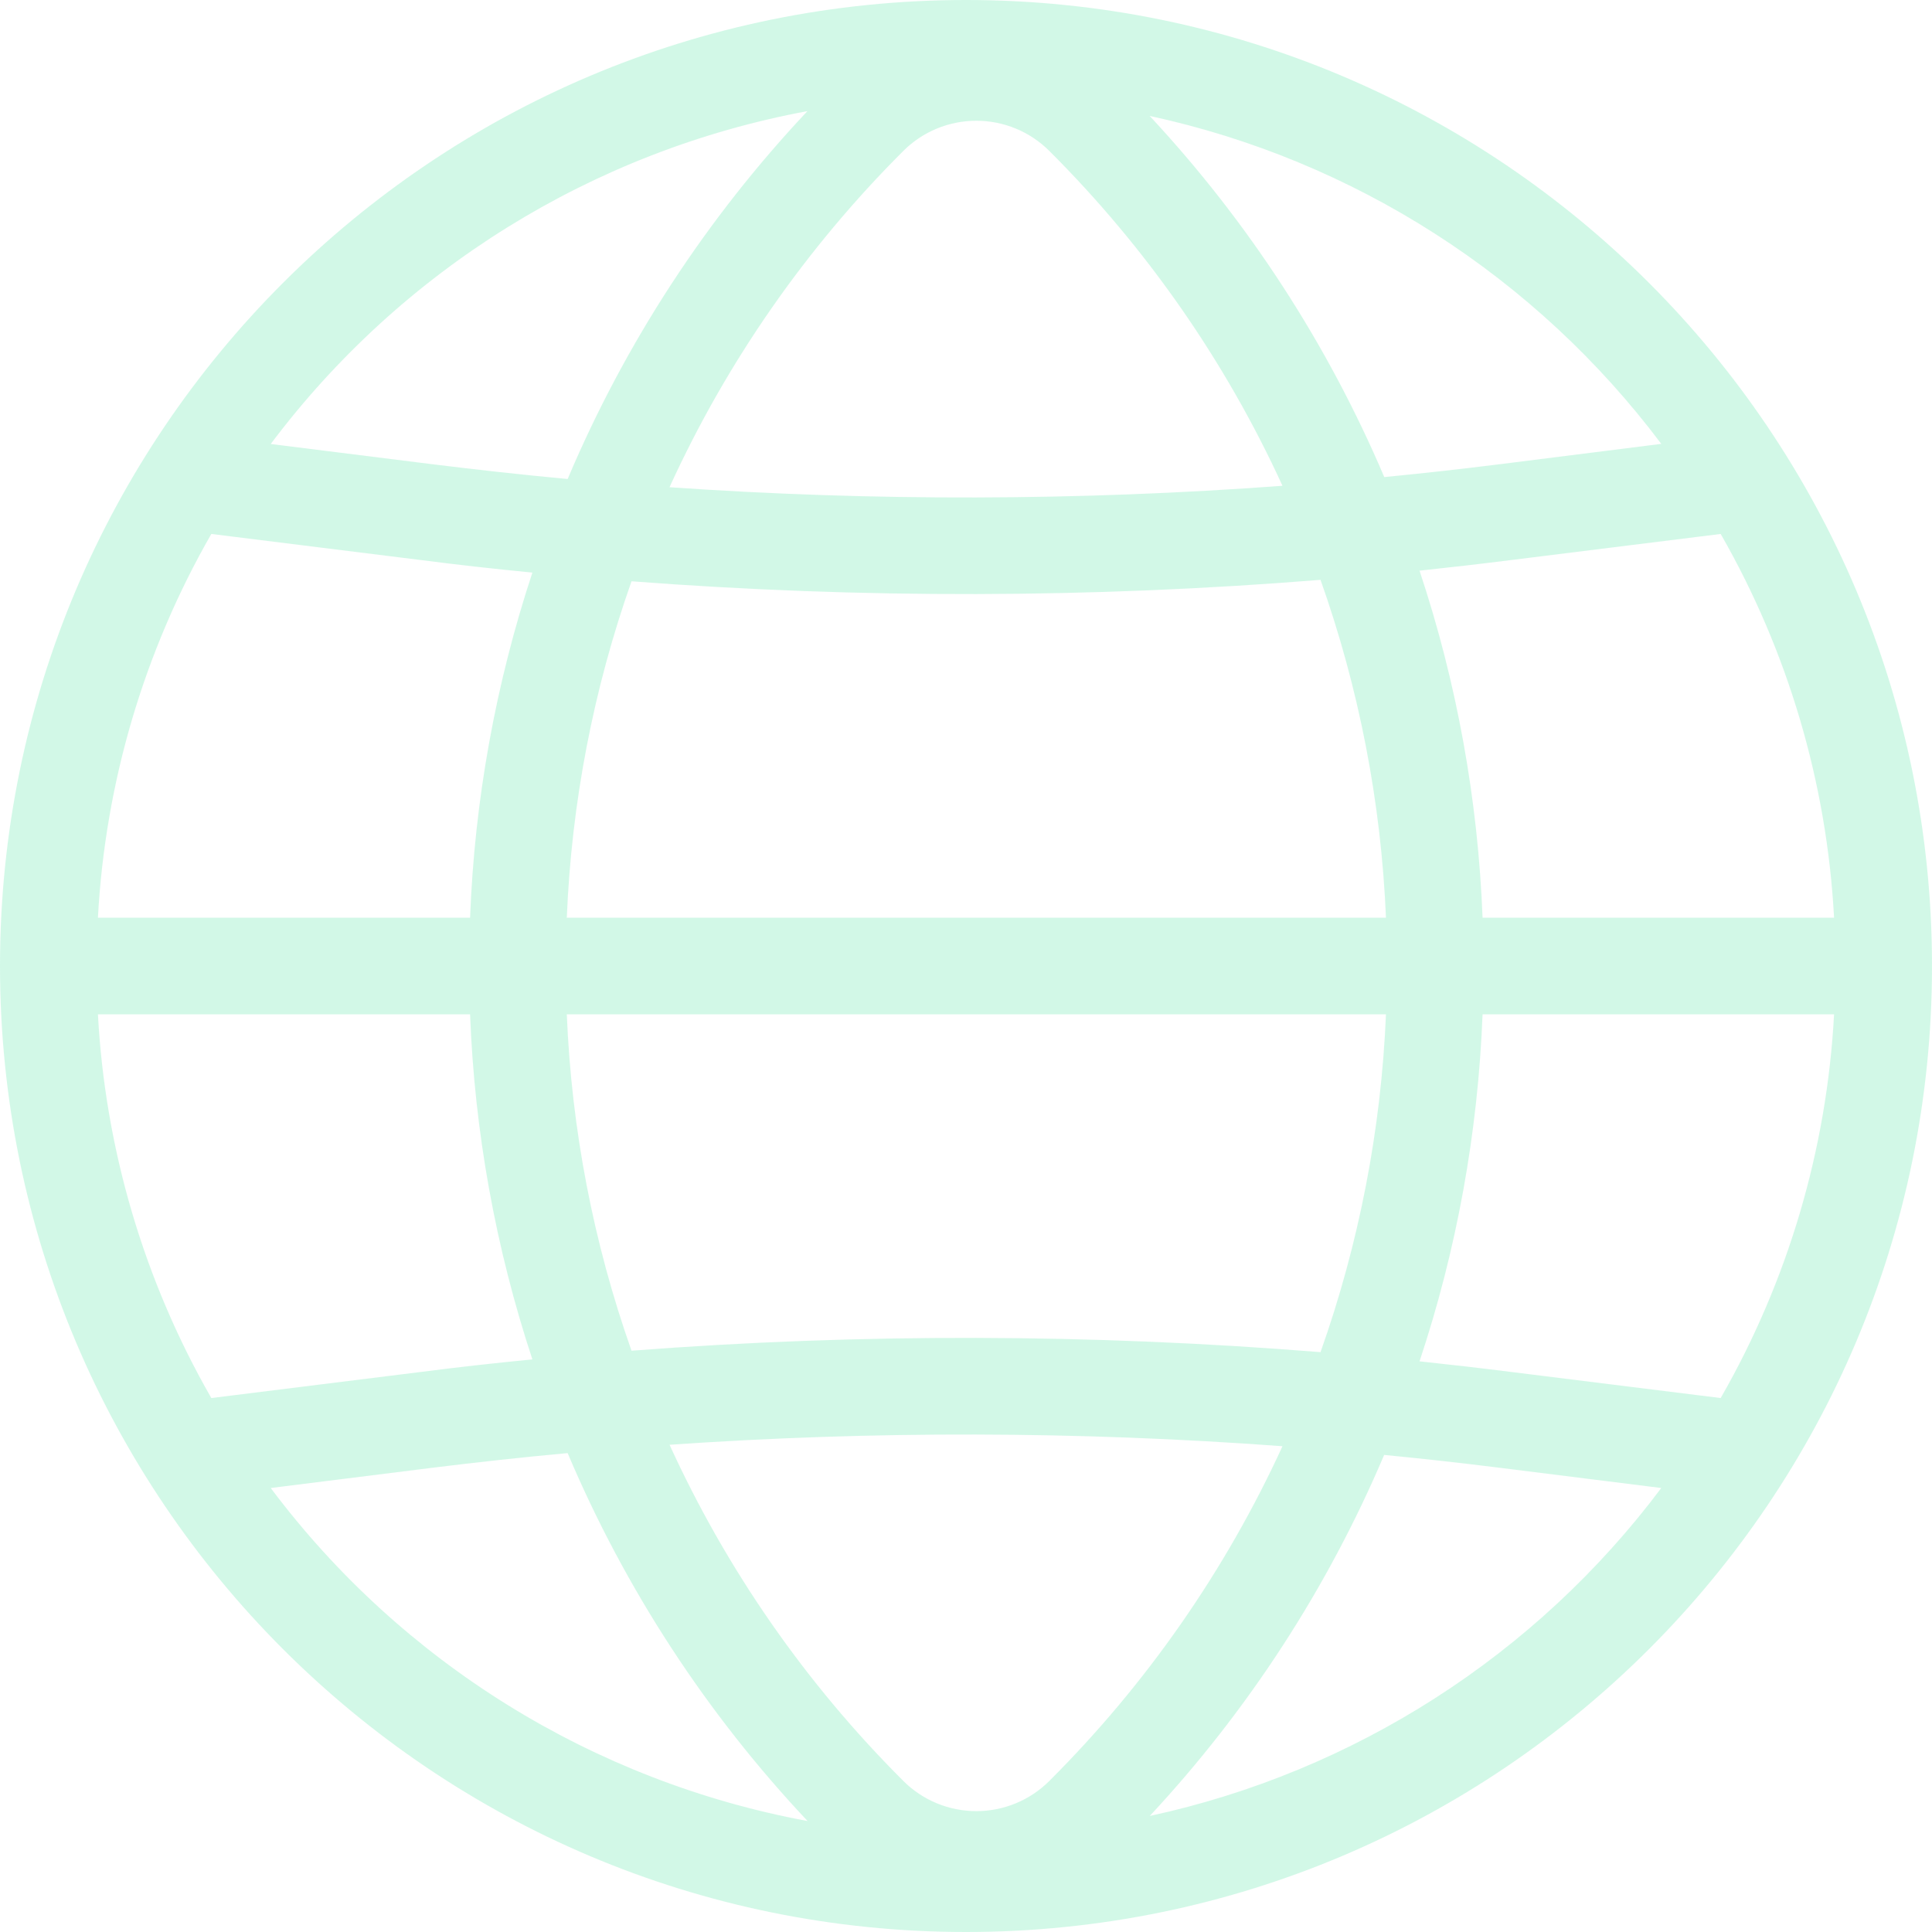 <svg width="16" height="16" viewBox="0 0 16 16" fill="none" xmlns="http://www.w3.org/2000/svg">
<path fill-rule="evenodd" clip-rule="evenodd" d="M0 8C0 3.582 3.582 0 8 0C12.418 0 16 3.582 16 8C16 12.418 12.418 16 8 16C3.582 16 0 12.418 0 8ZM12.278 7.6C12.24 6.622 12.065 5.654 11.756 4.726C12.009 4.699 12.262 4.67 12.515 4.638L14.25 4.422C14.807 5.394 15.129 6.482 15.189 7.6H12.278ZM11.478 7.6C11.438 6.645 11.255 5.702 10.936 4.802C9.037 4.955 7.129 4.959 5.23 4.814C4.913 5.711 4.733 6.65 4.694 7.6H11.478ZM12.416 3.845C12.098 3.885 11.781 3.92 11.464 3.951C10.995 2.849 10.338 1.837 9.521 0.96C11.214 1.326 12.718 2.291 13.758 3.676L12.416 3.845ZM5.544 4.035C7.234 4.152 8.931 4.148 10.621 4.023C10.148 2.991 9.494 2.052 8.69 1.25C8.611 1.171 8.517 1.108 8.413 1.065C8.309 1.022 8.198 1 8.086 1C7.973 1 7.862 1.022 7.758 1.065C7.654 1.108 7.56 1.171 7.481 1.25C6.674 2.055 6.018 2.998 5.545 4.034L5.544 4.035ZM6.688 0.919C5.85 1.809 5.177 2.841 4.701 3.967C4.328 3.932 3.956 3.891 3.584 3.845L2.242 3.677C3.326 2.233 4.913 1.249 6.688 0.92V0.919ZM0.811 7.6C0.871 6.482 1.193 5.393 1.75 4.422L3.485 4.638C3.793 4.678 4.101 4.712 4.409 4.742C4.104 5.666 3.93 6.628 3.893 7.6H0.811ZM4.694 8.4H11.478C11.438 9.355 11.255 10.298 10.936 11.198C9.037 11.045 7.129 11.04 5.23 11.186C4.913 10.289 4.733 9.35 4.694 8.4ZM4.409 11.258C4.104 10.334 3.93 9.372 3.893 8.4H0.811C0.871 9.518 1.193 10.607 1.75 11.578L3.485 11.362C3.793 11.322 4.101 11.288 4.409 11.258ZM2.242 12.323L3.584 12.155C3.956 12.109 4.328 12.068 4.701 12.034C5.177 13.159 5.85 14.191 6.688 15.081C4.912 14.752 3.325 13.768 2.242 12.323ZM5.545 11.965C7.235 11.848 8.931 11.852 10.621 11.977C10.148 13.008 9.494 13.947 8.69 14.749C8.611 14.828 8.517 14.891 8.413 14.934C8.309 14.977 8.198 14.999 8.086 14.999C7.973 14.999 7.862 14.977 7.758 14.934C7.654 14.891 7.56 14.828 7.481 14.749C6.674 13.944 6.018 13.001 5.545 11.965ZM11.463 12.049C10.995 13.151 10.338 14.163 9.522 15.039C11.214 14.673 12.719 13.709 13.758 12.323L12.416 12.155C12.098 12.115 11.78 12.08 11.463 12.049ZM14.25 11.578C14.807 10.607 15.129 9.518 15.189 8.4H12.278C12.24 9.378 12.065 10.346 11.756 11.274C12.01 11.301 12.262 11.33 12.515 11.362L14.25 11.578Z" fill="#A7F3D0" fill-opacity="0.5"/>
</svg>
